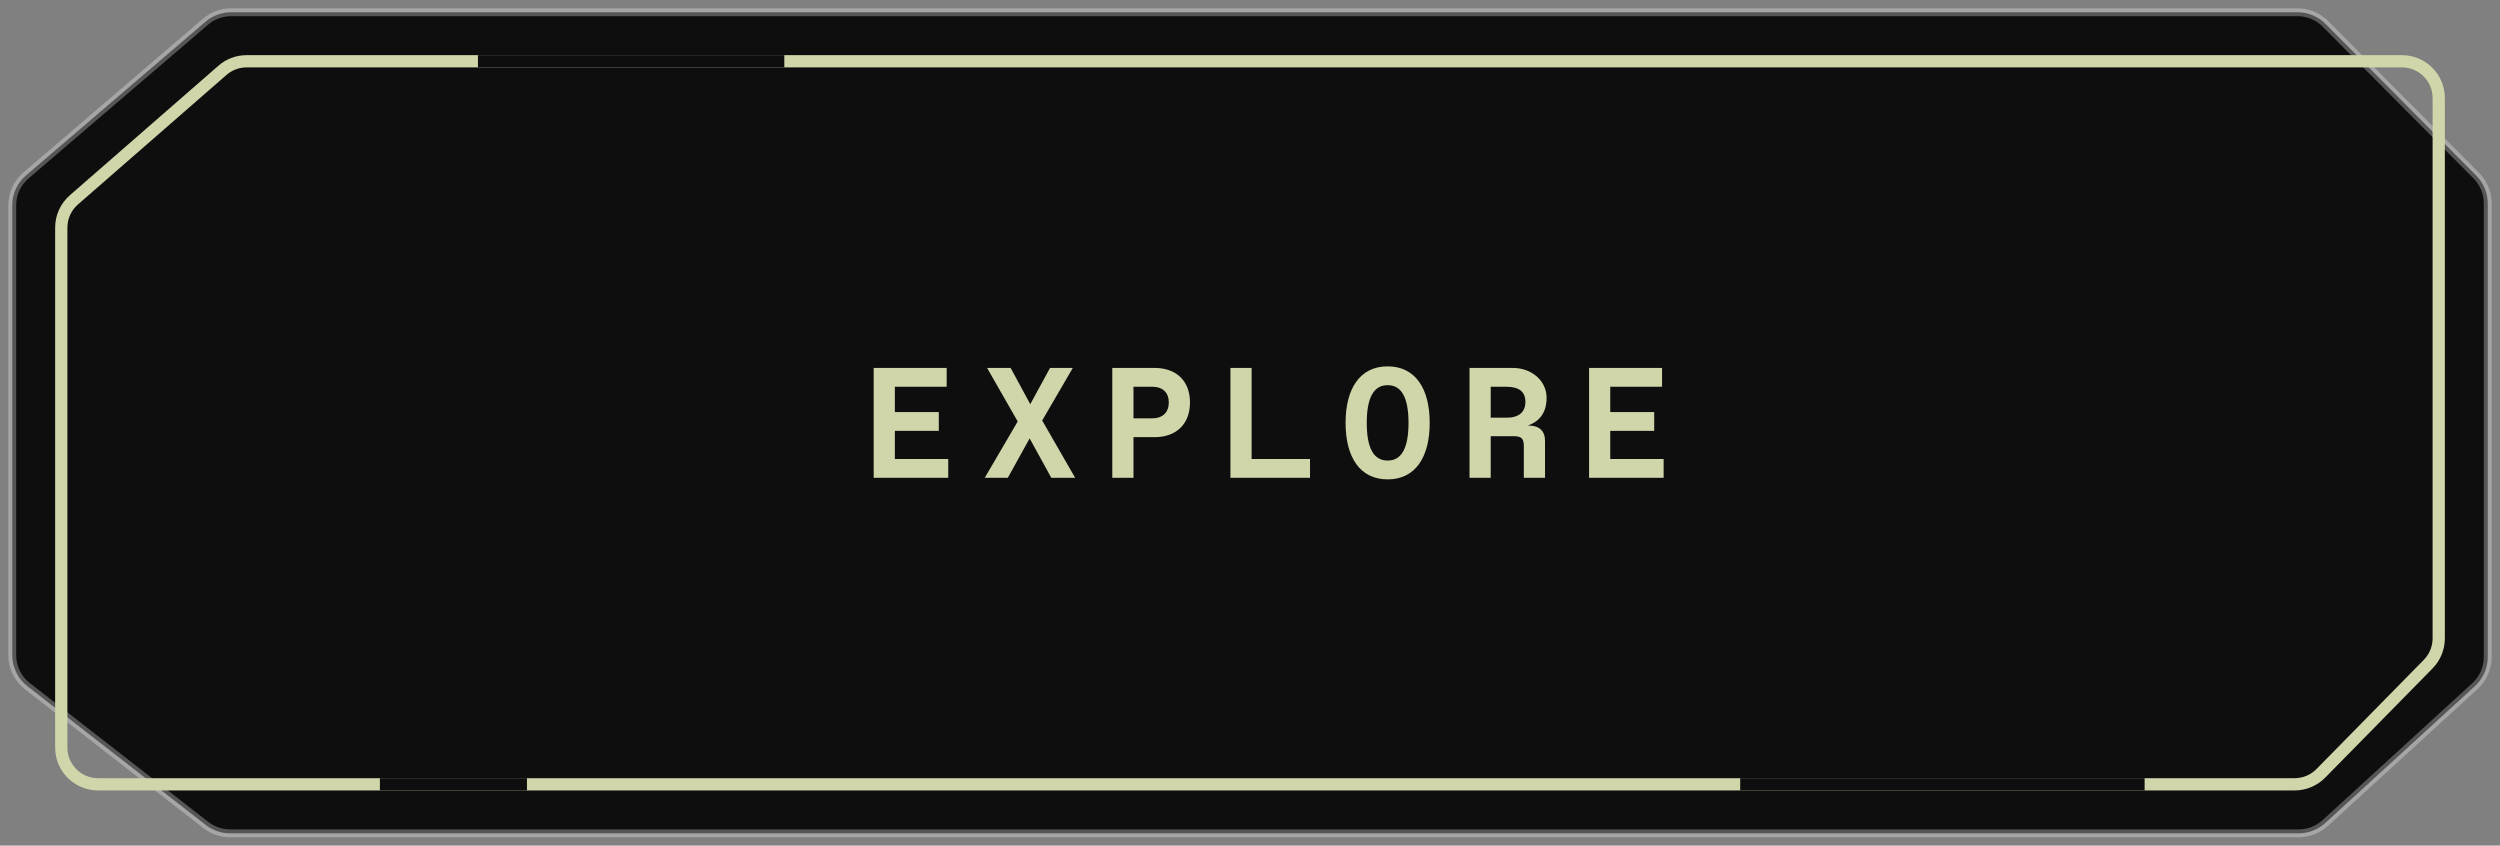 <svg width="204" height="69" viewBox="0 0 204 69" fill="none" xmlns="http://www.w3.org/2000/svg">
<rect x="0" y="0" width="204" height="69" fill="#808080" stroke="none"/>
<path d="M16.768 1.773L2.124 14.311C1.41 14.921 1 15.813 1 16.752V53.461C1 54.452 1.458 55.388 2.24 55.997L16.799 67.323C17.364 67.762 18.058 68 18.773 68H187.571C188.374 68 189.148 67.7 189.74 67.158L201.955 55.988C202.621 55.379 203 54.518 203 53.616V16.598C203 15.749 202.664 14.935 202.066 14.333L189.762 1.949C189.158 1.341 188.338 1 187.482 1H18.858C18.091 1 17.35 1.274 16.768 1.773Z" fill="#0E0E0E" stroke="white" stroke-opacity="0.3" stroke-width="0.643" stroke-linecap="round"/>
<path d="M71.292 38.989H77.376V37.452H73.021V35.16H76.607V33.623H73.021V31.56H77.248V30.023H71.292V38.989ZM87.733 38.989L85.043 34.314L87.541 30.023H85.683L84.07 32.982L82.469 30.023H80.547L83.045 34.391L80.355 38.989H82.238L84.018 35.774L85.786 38.989H87.733ZM90.763 38.989H92.492V35.672H94.222C95.963 35.672 97.103 34.622 97.103 32.841C97.103 31.061 95.963 30.023 94.222 30.023H90.763V38.989ZM92.492 34.135V31.56H94.029C94.9 31.56 95.374 32.06 95.374 32.841C95.374 33.623 94.9 34.135 94.029 34.135H92.492ZM100.403 38.989H106.897V37.452H102.132V30.023H100.403V38.989ZM109.799 34.506C109.799 37.299 110.965 39.117 113.232 39.117C115.499 39.117 116.664 37.299 116.664 34.506C116.664 31.714 115.499 29.895 113.232 29.895C110.965 29.895 109.799 31.714 109.799 34.506ZM113.219 37.58C112.053 37.58 111.528 36.492 111.528 34.506C111.528 32.457 112.092 31.432 113.219 31.432H113.245C114.372 31.432 114.935 32.457 114.935 34.506C114.935 36.556 114.372 37.58 113.245 37.58H113.219ZM126.074 35.979C126.074 35.172 125.625 34.724 124.703 34.724H124.677C125.702 34.353 126.202 33.597 126.202 32.457C126.202 31.061 124.972 30.023 123.448 30.023H119.913V38.989H121.642V35.595H123.512C124.152 35.595 124.344 35.774 124.344 36.428V38.989H126.074V35.979ZM124.472 32.79C124.472 33.623 123.947 34.084 122.935 34.084H121.642V31.56H122.935C123.96 31.56 124.472 31.97 124.472 32.79ZM129.668 38.989H135.752V37.452H131.397V35.16H134.983V33.623H131.397V31.56H135.623V30.023H129.668V38.989Z" fill="#D1D5AA"/>
<path d="M18.153 5.739L6.028 16.31C5.375 16.88 5 17.704 5 18.571V61C5 62.657 6.343 64 8 64H187.242C188.047 64 188.818 63.677 189.382 63.103L198.139 54.194C198.691 53.633 199 52.878 199 52.091V8C199 6.343 197.657 5 196 5H20.124C19.399 5 18.699 5.262 18.153 5.739Z" stroke="#D1D5AA"/>
<path d="M39 5L64 5" stroke="#0E0E0E"/>
<path d="M142 64H175" stroke="#0E0E0E"/>
<path d="M31 64H43" stroke="#0E0E0E"/>
</svg>
